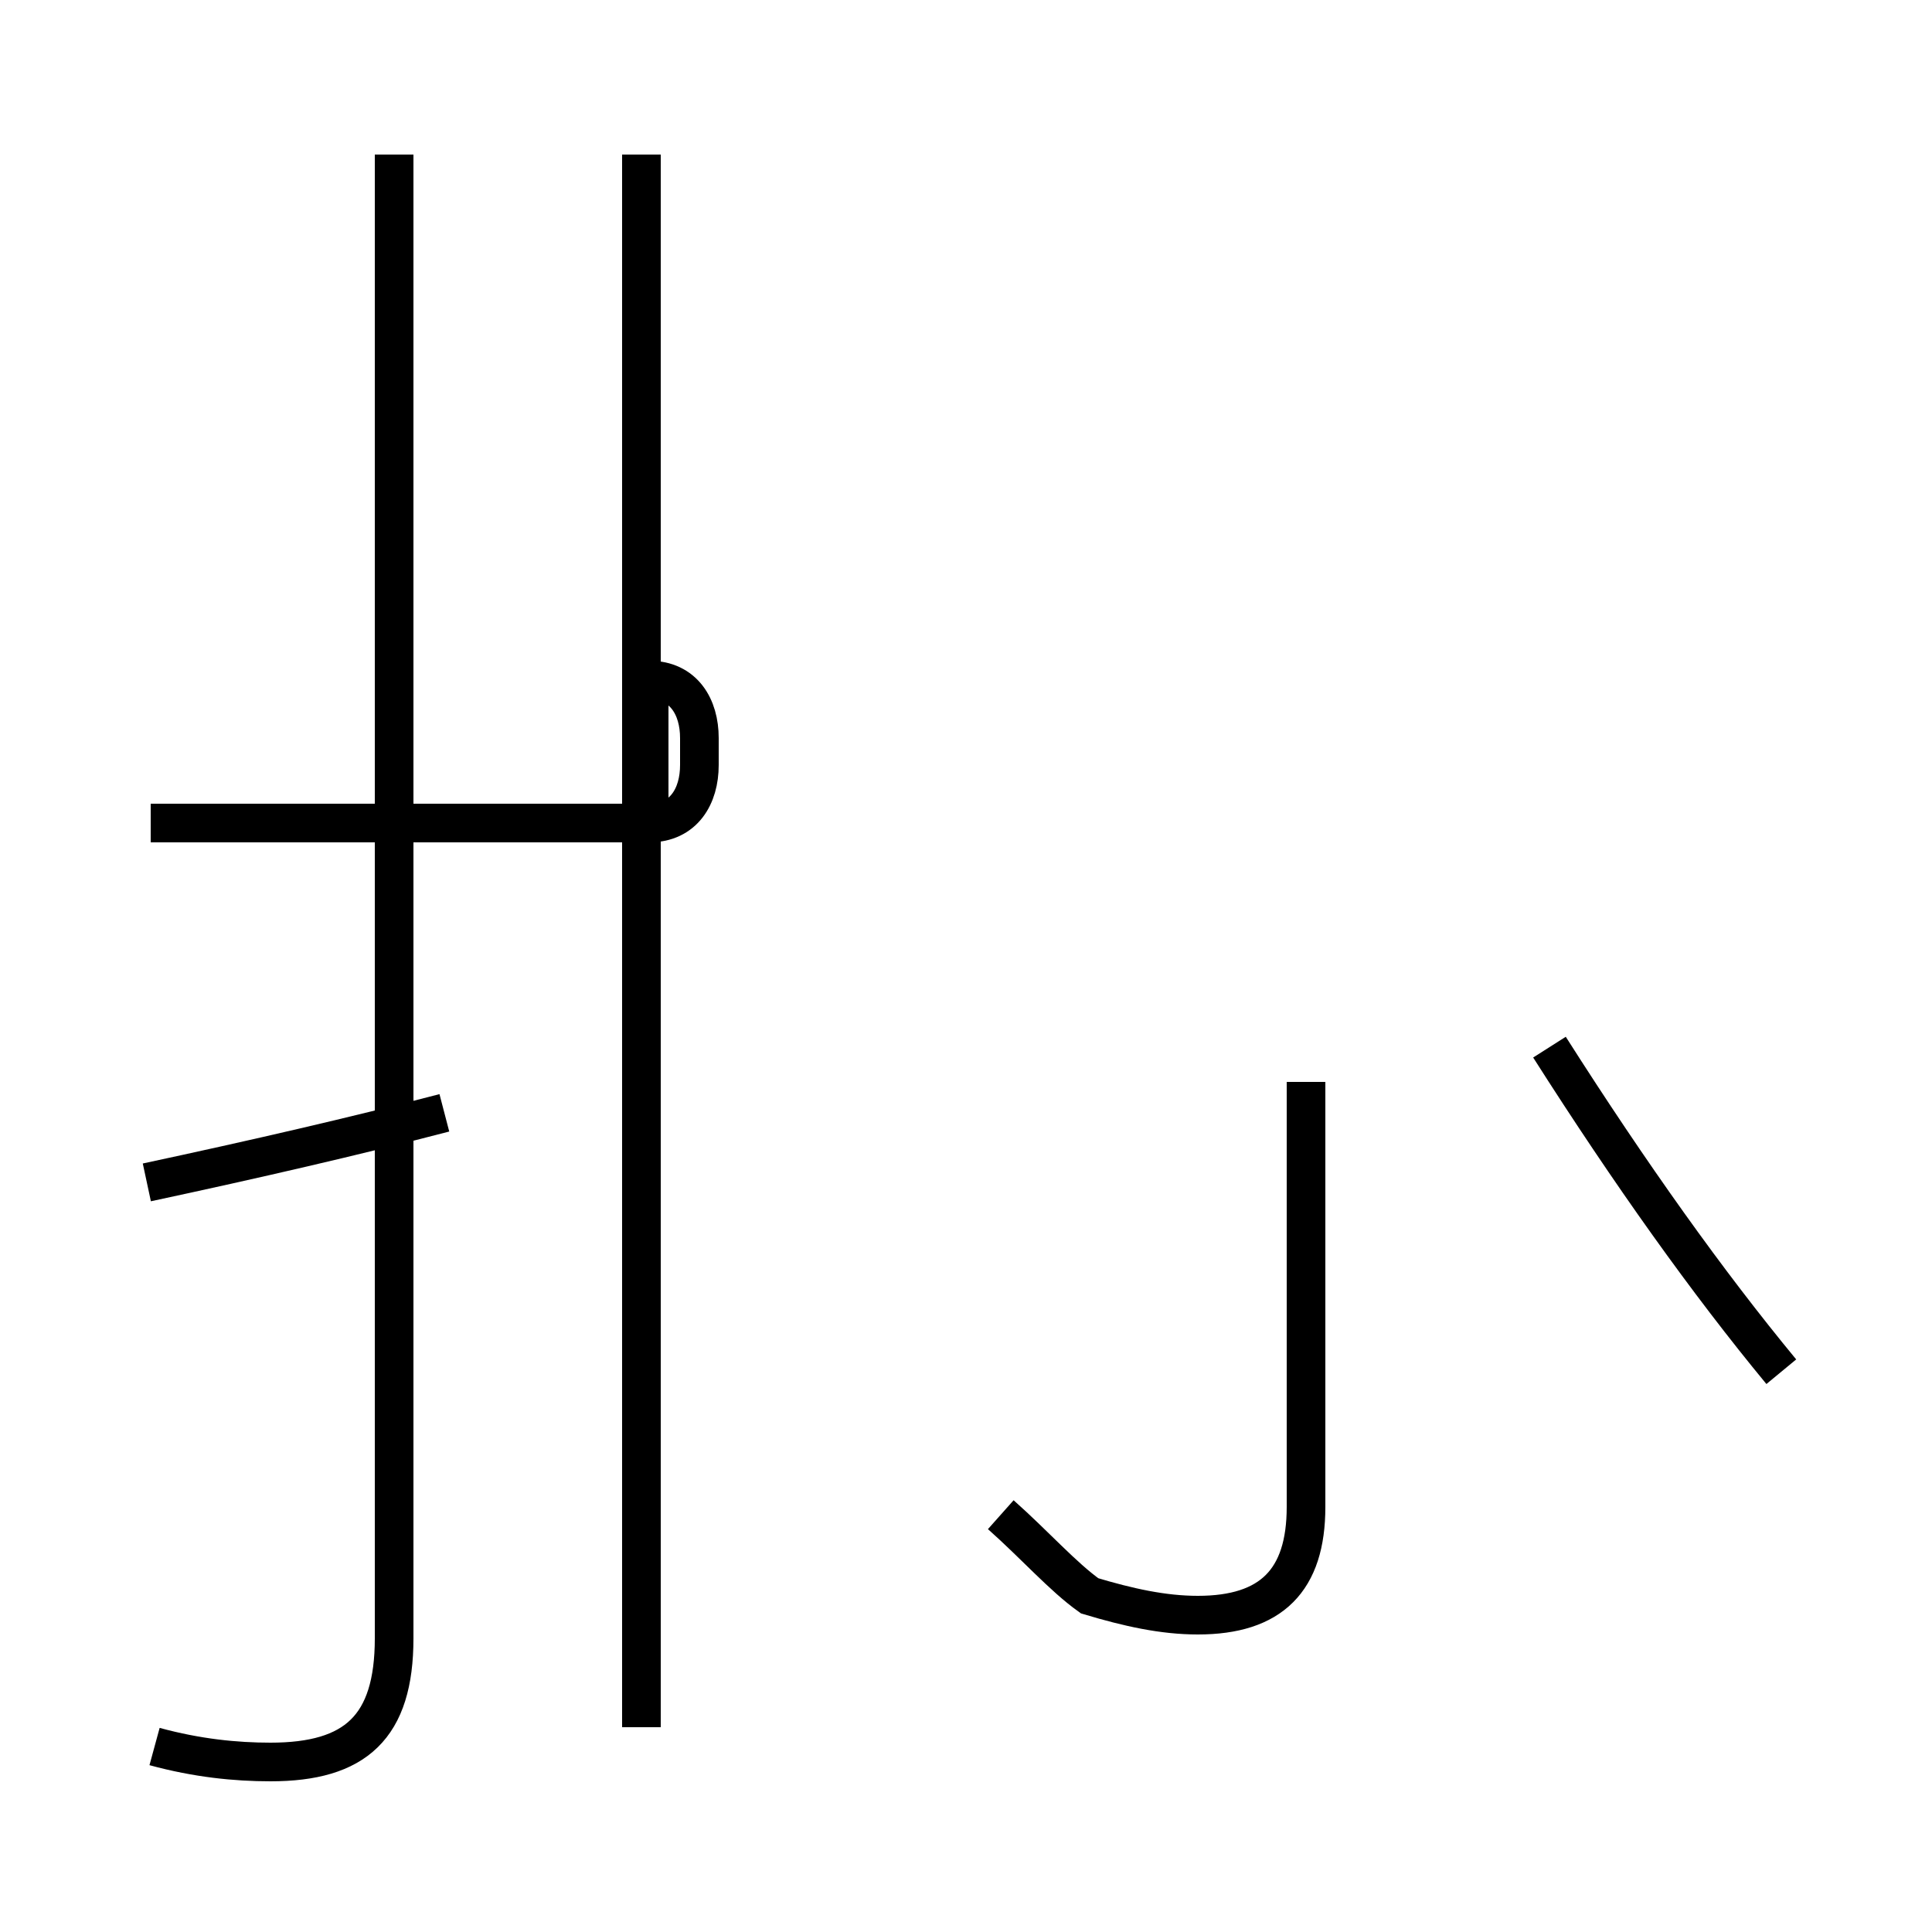 <?xml version='1.0' encoding='utf8'?>
<svg viewBox="0.0 -44.0 50.0 50.0" version="1.1" xmlns="http://www.w3.org/2000/svg">
<rect x="0.0" y="-44.0" width="50.0" height="50.0" fill="#808080" stroke="none"/>
<rect x="-1000" y="-1000" width="2000" height="2000" stroke="white" fill="white"/>
<g style="fill:none; stroke:#000000;  stroke-width:1">
<path d="M 25.9 4.8 C 26.8 4.0 27.5 3.2 28.2 2.7 C 29.2 2.4 30.1 2.2 31.0 2.2 C 32.9 2.2 33.8 3.1 33.8 5.0 L 33.8 16.0 M 46.1 8.5 C 44.2 10.8 42.2 13.6 40.1 16.9 M 3.8 13.4 C 6.6 14.0 9.2 14.6 11.5 15.2 M 4.0 -1.2 C 5.1 -1.5 6.1 -1.6 7.0 -1.6 C 9.2 -1.6 10.2 -0.7 10.2 1.6 L 10.2 40.0 M 16.6 -0.7 L 16.6 40.0 M 17.1 22.7 L 3.9 22.7 M 16.8 22.7 C 17.7 22.7 18.1 23.4 18.1 24.2 L 18.1 24.9 C 18.1 25.7 17.7 26.4 16.8 26.4 Z " transform="scale(1, -1)" />
</g>
</svg>